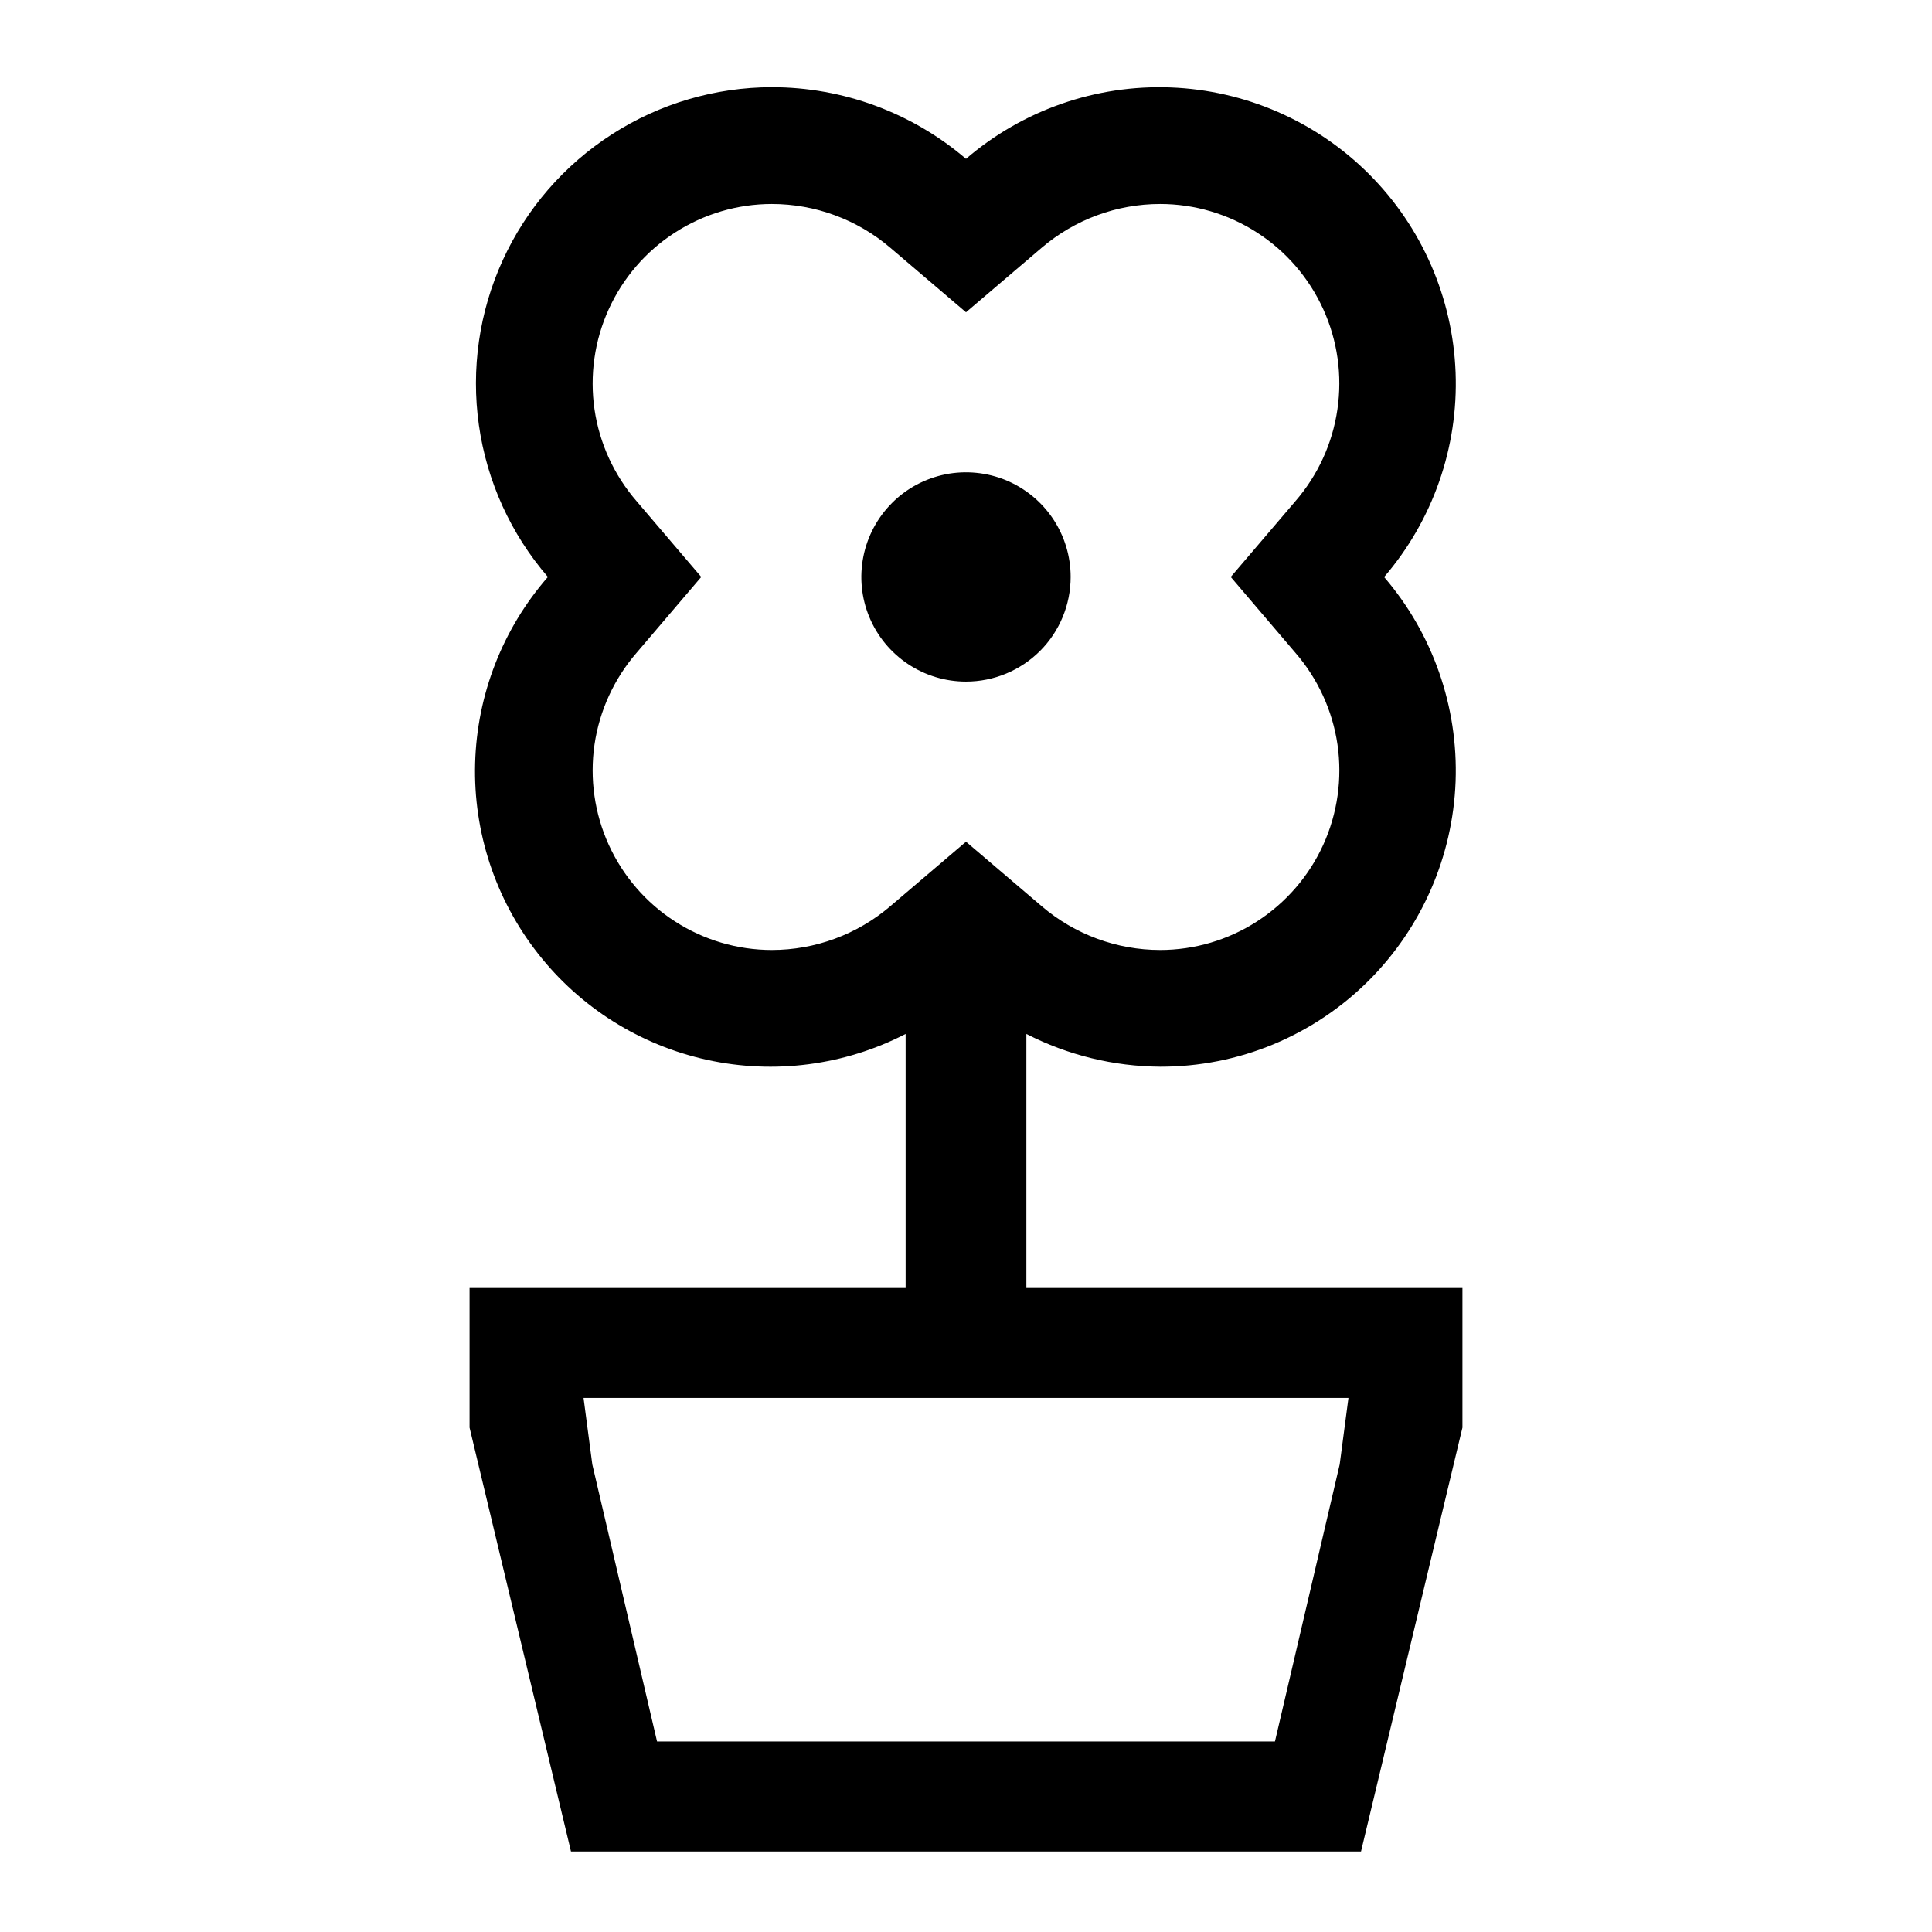 <svg width="24" height="24" viewBox="0 0 24 24" fill="none" xmlns="http://www.w3.org/2000/svg">
<path d="M13.3 7.167C13.3 6.91 13.224 6.659 13.081 6.445C12.938 6.231 12.735 6.065 12.498 5.966C12.26 5.868 11.998 5.842 11.746 5.892C11.494 5.943 11.262 6.066 11.081 6.248C10.899 6.43 10.775 6.662 10.725 6.914C10.675 7.166 10.7 7.427 10.799 7.665C10.897 7.902 11.064 8.105 11.278 8.248C11.492 8.391 11.743 8.467 12 8.467C12.345 8.467 12.675 8.33 12.919 8.087C13.163 7.843 13.3 7.512 13.3 7.167ZM12.75 16V12.844C13.265 13.108 13.834 13.247 14.412 13.251C14.894 13.252 15.372 13.158 15.818 12.973C16.263 12.788 16.668 12.517 17.008 12.176C17.664 11.518 18.047 10.636 18.082 9.708C18.116 8.78 17.799 7.872 17.194 7.168C17.8 6.463 18.117 5.556 18.082 4.628C18.047 3.699 17.663 2.819 17.006 2.162C16.349 1.505 15.468 1.121 14.54 1.086C13.611 1.051 12.704 1.368 12 1.973C11.328 1.399 10.473 1.083 9.588 1.083C8.884 1.084 8.194 1.287 7.602 1.668C7.009 2.049 6.538 2.592 6.245 3.233C5.952 3.874 5.85 4.585 5.949 5.282C6.048 5.98 6.346 6.634 6.806 7.167C6.244 7.811 5.925 8.629 5.902 9.483C5.879 10.336 6.154 11.171 6.681 11.843C7.207 12.516 7.951 12.983 8.785 13.166C9.619 13.349 10.491 13.235 11.25 12.844V16H5.833V17.734L7.093 23H16.907L18.167 17.734V16H12.75ZM11.059 11.258C10.649 11.608 10.127 11.801 9.588 11.801C9.161 11.801 8.742 11.677 8.383 11.445C8.024 11.214 7.739 10.883 7.562 10.494C7.385 10.105 7.324 9.673 7.385 9.25C7.447 8.827 7.629 8.431 7.909 8.108L8.711 7.167L7.909 6.227C7.629 5.904 7.447 5.508 7.385 5.085C7.324 4.662 7.385 4.23 7.562 3.841C7.739 3.452 8.024 3.121 8.383 2.89C8.742 2.658 9.161 2.534 9.588 2.534C10.127 2.534 10.649 2.727 11.059 3.077L12 3.879L12.941 3.077C13.351 2.727 13.873 2.534 14.412 2.534C14.839 2.534 15.258 2.658 15.617 2.89C15.976 3.121 16.261 3.452 16.438 3.841C16.615 4.23 16.676 4.662 16.614 5.085C16.553 5.508 16.371 5.904 16.091 6.227L15.289 7.167L16.091 8.108C16.371 8.431 16.553 8.827 16.615 9.25C16.676 9.673 16.615 10.105 16.438 10.494C16.261 10.883 15.976 11.213 15.617 11.445C15.258 11.677 14.839 11.801 14.412 11.801C13.873 11.801 13.351 11.608 12.941 11.258L12 10.456L11.059 11.258ZM16.642 18.192L15.838 21.633H8.162L7.358 18.192L7.249 17.366H16.751L16.642 18.192Z" fill="black"/>
</svg>
